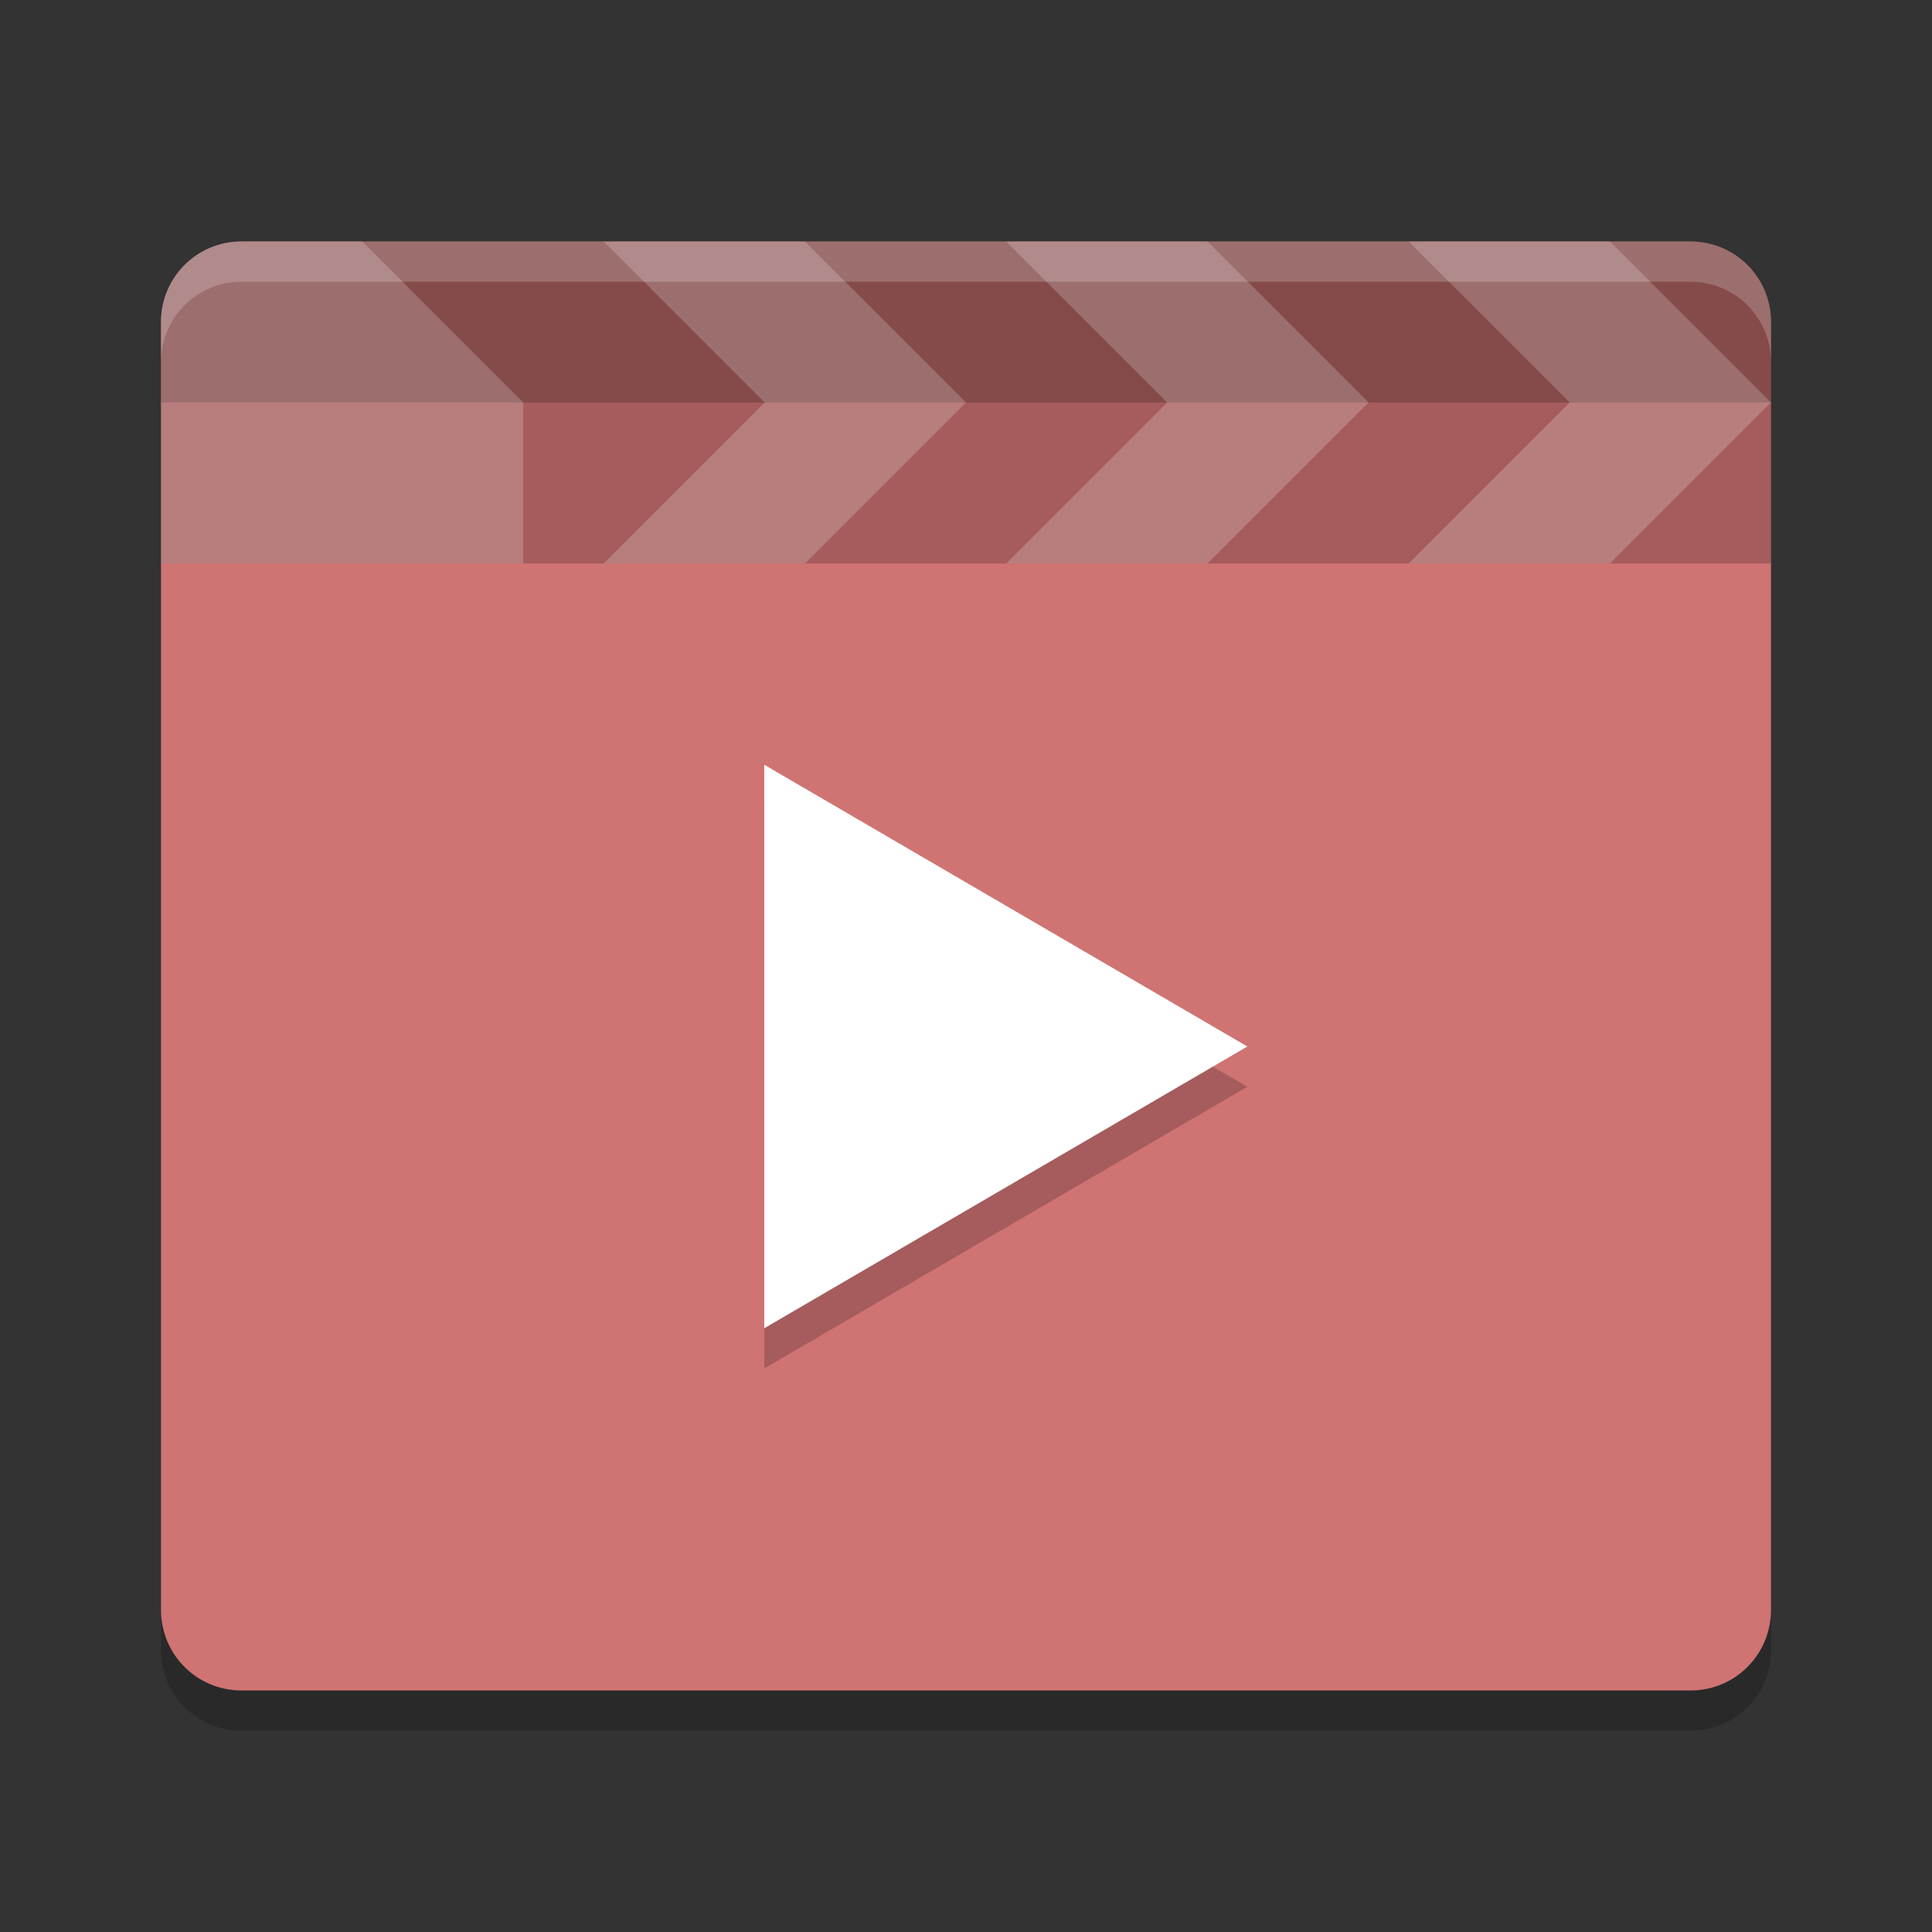 <?xml version="1.0" encoding="UTF-8" standalone="no"?>
<svg
   xmlns:dc="http://purl.org/dc/elements/1.1/"
   xmlns:cc="http://creativecommons.org/ns#"
   xmlns:rdf="http://www.w3.org/1999/02/22-rdf-syntax-ns#"
   xmlns:svg="http://www.w3.org/2000/svg"
   xmlns="http://www.w3.org/2000/svg"
   xmlns:sodipodi="http://sodipodi.sourceforge.net/DTD/sodipodi-0.dtd"
   xmlns:inkscape="http://www.inkscape.org/namespaces/inkscape"
   width="48"
   height="48"
   version="1"
   id="svg32"
   sodipodi:docname="exmplayer.svg"
   inkscape:version="0.92.5 (2060ec1f9f, 2020-04-08)">
  <rect width="100%" height="100%" fill="#333333" stroke="none"/>
  <defs
     id="defs36" />
  <sodipodi:namedview
     pagecolor="#ffffff"
     bordercolor="#d98c8c"
     borderopacity="1"
     objecttolerance="10"
     gridtolerance="10"
     guidetolerance="10"
     inkscape:pageopacity="0"
     inkscape:pageshadow="2"
     inkscape:window-width="783"
     inkscape:window-height="480"
     id="namedview34"
     showgrid="false"
     inkscape:zoom="4.9166667"
     inkscape:cx="24"
     inkscape:cy="24"
     inkscape:window-x="0"
     inkscape:window-y="28"
     inkscape:window-maximized="0"
     inkscape:current-layer="svg32" />
  <path
     fill="#cd6a6a"
     d="m44 40v-32c0-1.108-0.892-2-2-2h-36c-1.108 0-2 0.892-2 2v32c0 1.108 0.892 2 2 2h36c1.108 0 2-0.892 2-2z"
     id="path2"
     style="fill:#d07373;fill-opacity:1" />
  <g
     transform="translate(-144,-236)"
     id="g24">
    <path
       opacity=".2"
       d="m150 242c-1.108 0-2 0.892-2 2v6h40v-6c0-1.108-0.892-2-2-2z"
       id="path4" />
    <path
       opacity=".2"
       d="m150 242c-1.108 0-2 0.892-2 2v2h40v-2c0-1.108-0.892-2-2-2z"
       id="path6" />
    <path
       fill="#fff"
       opacity=".2"
       d="m150 242c-1.108 0-2 0.892-2 2v6h9v-4l-4-4z"
       id="path8" />
    <path
       fill="#fff"
       fill-rule="evenodd"
       opacity=".2"
       d="m163 246-4-4h5l4 4z"
       id="path10" />
    <path
       fill="#fff"
       fill-rule="evenodd"
       opacity=".2"
       d="m163 246-4 4h5l4-4z"
       id="path12" />
    <path
       fill="#fff"
       fill-rule="evenodd"
       opacity=".2"
       d="m173 246-4-4h5l4 4z"
       id="path14" />
    <path
       fill="#fff"
       fill-rule="evenodd"
       opacity=".2"
       d="m173 246-4 4h5l4-4z"
       id="path16" />
    <path
       fill="#fff"
       fill-rule="evenodd"
       opacity=".2"
       d="m183 246-4-4h5l4 4z"
       id="path18" />
    <path
       fill="#fff"
       fill-rule="evenodd"
       opacity=".2"
       d="m183 246-4 4h5l4-4z"
       id="path20" />
    <path
       fill="#fff"
       opacity=".2"
       d="m150 242c-1.108 0-2 0.892-2 2v1c0-1.108 0.892-2 2-2h36c1.108 0 2 0.892 2 2v-1c0-1.108-0.892-2-2-2h-36z"
       id="path22" />
  </g>
  <path
     opacity=".2"
     d="m4 40v1c0 1.108 0.892 2 2 2h36c1.108 0 2-0.892 2-2v-1c0 1.108-0.892 2-2 2h-36c-1.108 0-2-0.892-2-2z"
     id="path26" />
  <path
     style="opacity:0.2"
     transform="matrix(0.99,0,0,1,70.54,-10.312)"
     d="m -39.949,37.312 -6.062,3.5 -6.062,3.5 0,-7 0,-7 6.062,3.5 z"
     id="path28" />
  <path
     style="fill:#ffffff;fill-opacity:1"
     transform="matrix(0.99,0,0,1,70.54,-11.312)"
     d="m -39.949,37.312 -6.062,3.5 -6.062,3.5 0,-7 0,-7 6.062,3.5 z"
     id="path30" />
</svg>
